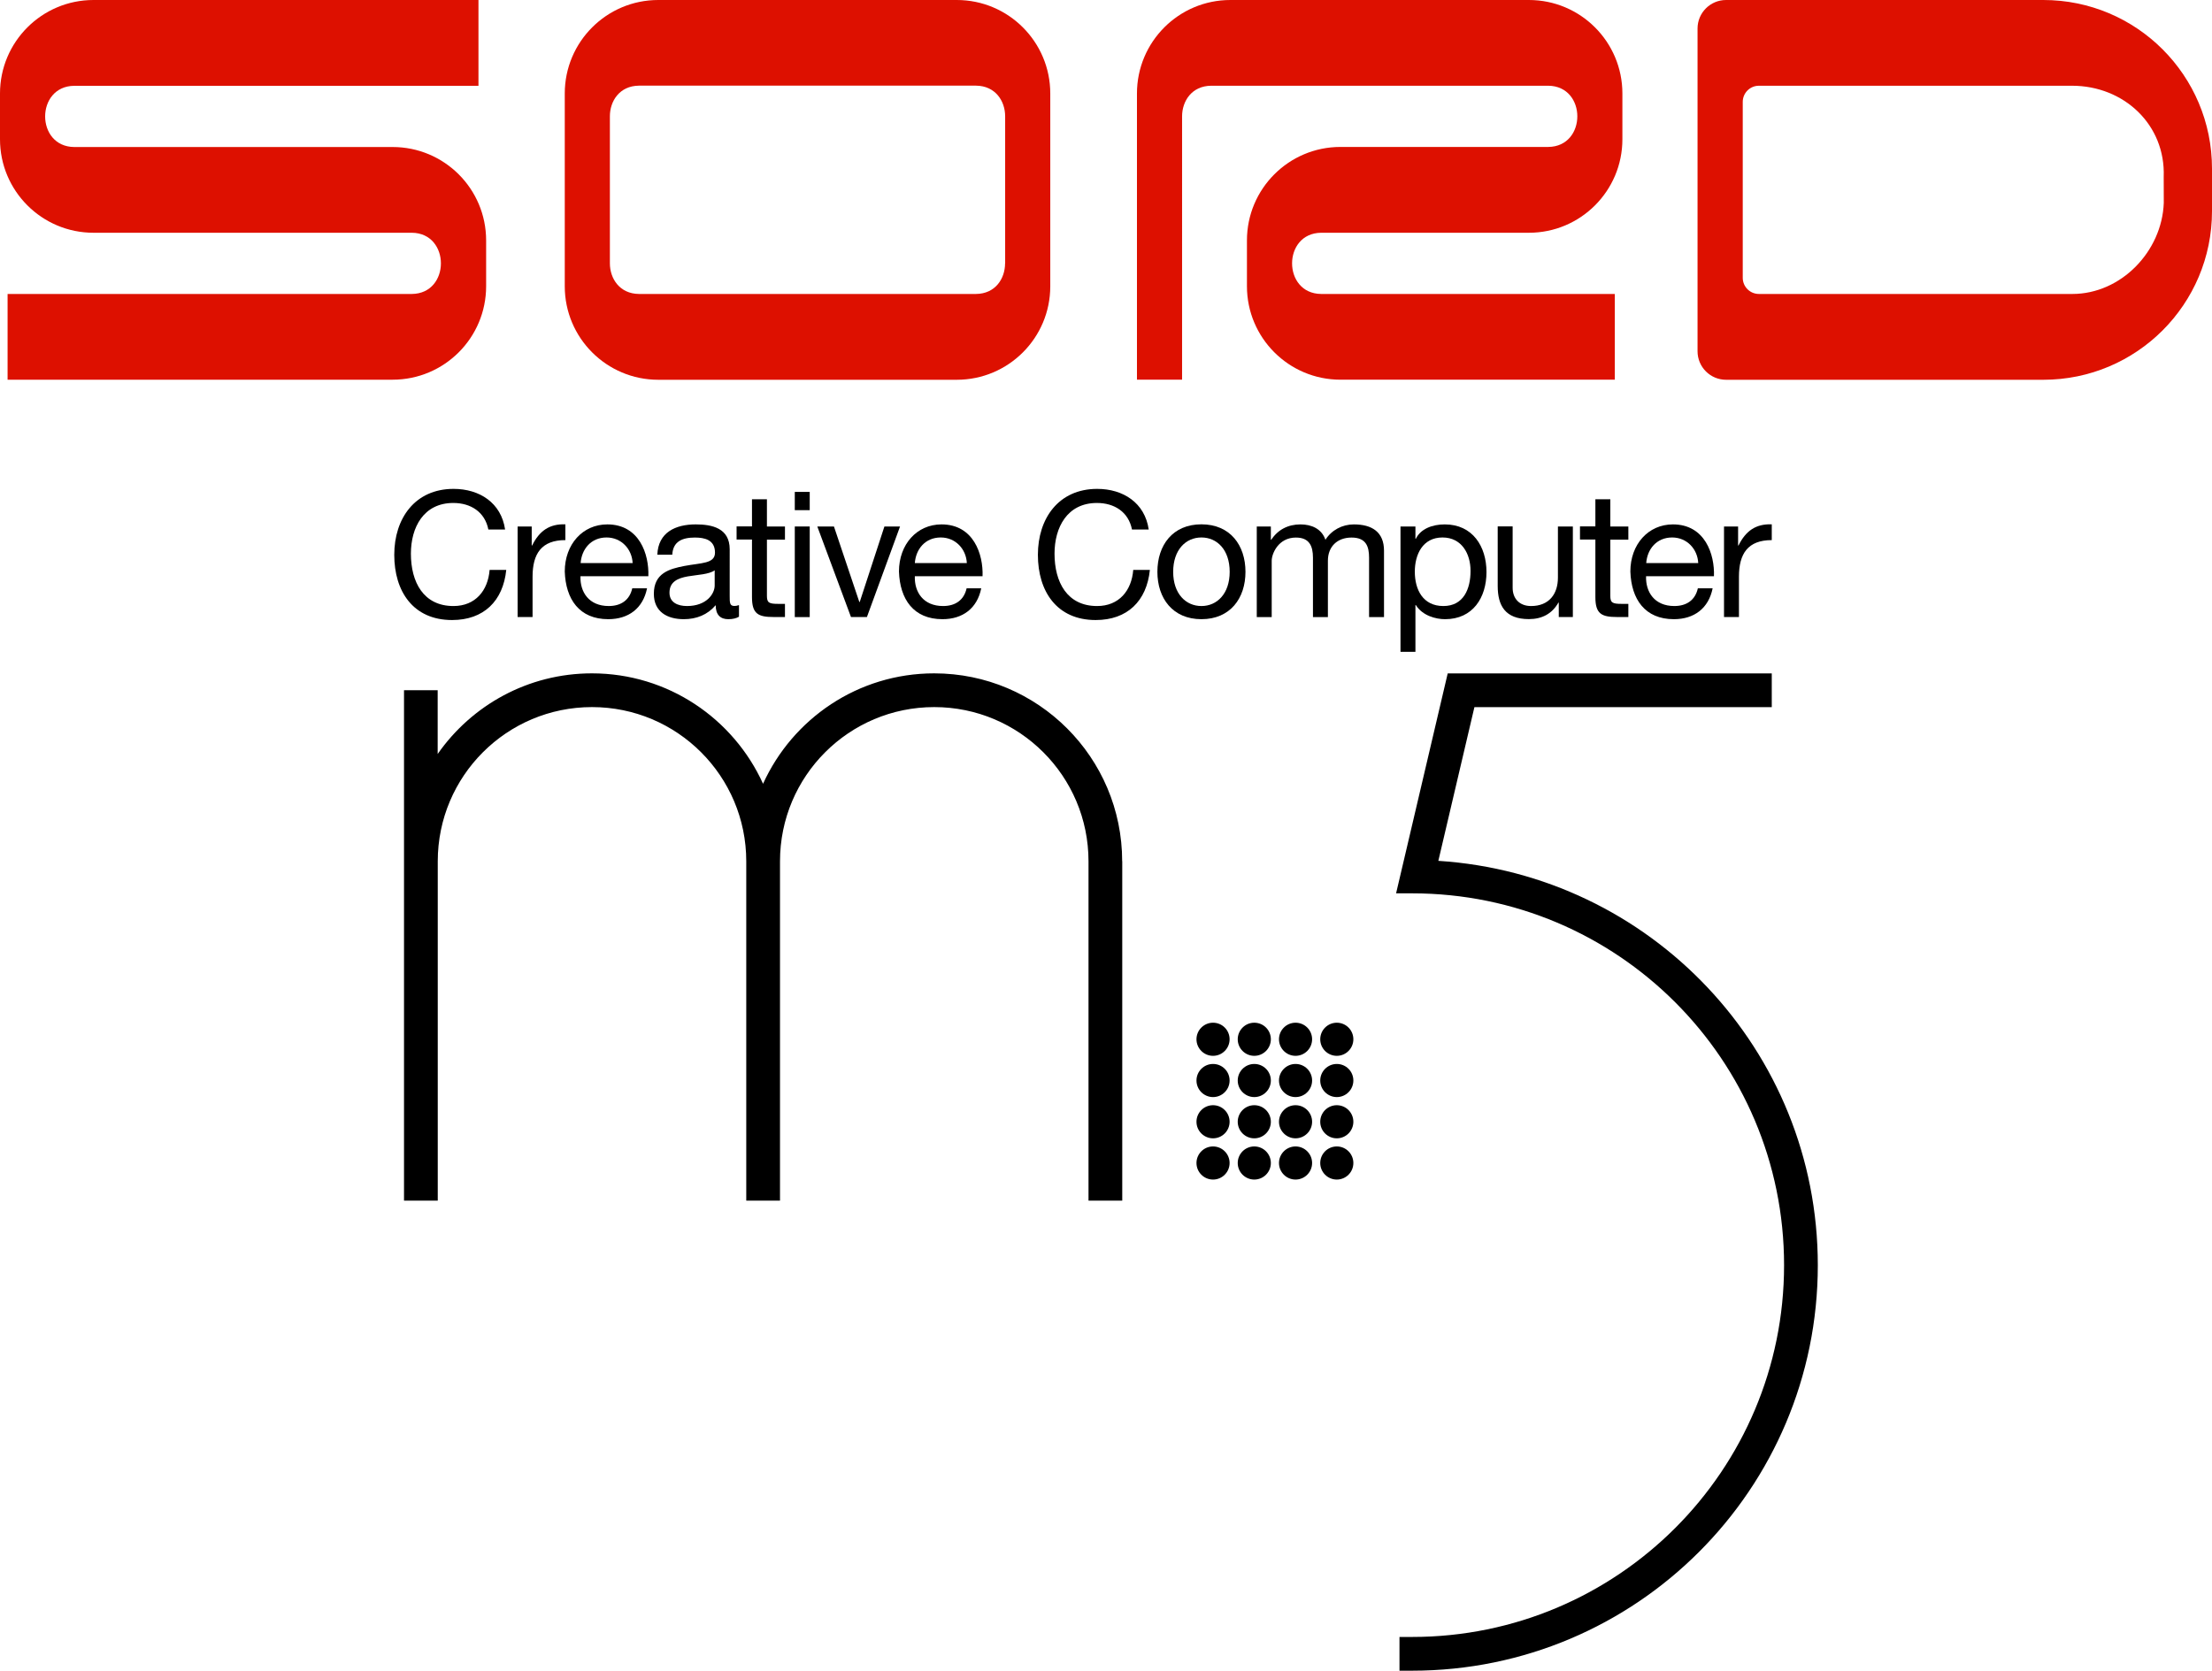<?xml version="1.0" encoding="utf-8"?>
<!-- Generator: Adobe Illustrator 26.3.1, SVG Export Plug-In . SVG Version: 6.00 Build 0)  -->
<svg version="1.1" id="Layer_1" xmlns="http://www.w3.org/2000/svg" xmlns:xlink="http://www.w3.org/1999/xlink" x="0px" y="0px"
	 viewBox="0 0 2858 2159" style="enable-background:new 0 0 2858 2159;" xml:space="preserve">
<style type="text/css">
	.st0{fill:#DD1000;}
	.st1{fill:#FFFFFF;}
</style>
<g>
	<g>
		<g>
			<path class="st0" d="M507.3,190H324.8H291h-115c-16,0-56.6,0-56.6,0c-0.3,0-23.2,0-23.5,0c-50.1-0.4-50.1-78.7,0-79.1
				c0.3,0,23.2,0,23.5,0h498.8V0H120.8C54.1,0,0,54.1,0,120.8V180c0,66.7,54.1,120.8,120.8,120.8h149.9h33.8H452c16,0,56.6,0,56.6,0
				c0.3,0,23.2,0,23.5,0c50.1,0.4,50.1,78.7,0,79.1c-0.3,0-23.2,0-23.5,0H9.8v110.8h497.5c66.7,0,120.8-54.1,120.8-120.8v-59.2
				C628.1,244,574,190,507.3,190z"/>
			<path class="st0" d="M1236.2,0h-151.9h-81.9H850.5c-66.7,0-120.8,54.1-120.8,120.8v29.6v0v190v0v29.6
				c0,66.7,54.1,120.8,120.8,120.8h151.9h81.9h151.9c66.7,0,120.8-54.1,120.8-120.8v-29.6v0v-190v0v-29.6
				C1357,54.1,1302.9,0,1236.2,0z M1298.6,340.3c0,19.7-12.5,39.4-37.6,39.6c-0.3,0-23.2,0-23.5,0h-153.3h-81.9H849.1
				c-0.3,0-23.2,0-23.5,0c-25-0.2-37.6-19.9-37.6-39.6v-190c0-19.7,12.5-39.4,37.6-39.6c0.3,0,23.2,0,23.5,0h153.3h81.9h153.3
				c0.3,0,23.2,0,23.5,0c25,0.2,37.6,19.9,37.6,39.6V340.3z"/>
			<path class="st0" d="M2640.1,0h-409.9c-20.4,0-36.9,16.5-36.9,36.9v417c0,20.4,16.5,36.9,36.9,36.9h409.9
				c120.3,0,217.9-97.5,217.9-217.9v-55C2858,97.5,2760.5,0,2640.1,0z M2795.7,262.2c-2.3,62.8-55.3,117.7-118.1,117.7h-405
				c-11.5,0-20.9-9.3-20.9-20.9V131.7c0-11.5,9.3-20.9,20.9-20.9h404.5c67.2,0,121,50.5,118.5,117.7L2795.7,262.2z"/>
		</g>
		<path class="st0" d="M1707,300.8c0.3,0,23.2,0,23.5,0c0,0,40.6,0,56.6,0h188.3c66.7,0,120.8-54.1,120.8-120.8v-59.2
			c0-66.7-54.1-120.8-120.8-120.8h-151.9h-75.3h-158.5C1523,0,1469,54.1,1469,120.8v29.6v0v340.3h58.3V150.4
			c0-19.7,12.5-39.4,37.6-39.6c0.3,0,23.2,0,23.5,0h188h47.2h153.3c0.3,0,23.2,0,23.5,0c50.1,0.4,50.1,78.7,0,79.1
			c-0.3,0-23.2,0-23.5,0c0,0-8.2,0-18.6,0h-226.4c-66.7,0-120.8,54.1-120.8,120.8v59.2c0,66.7,54.1,120.8,120.8,120.8h354.5V379.9
			h-355.9c-0.3,0-23.2,0-23.5,0C1656.9,379.5,1656.9,301.2,1707,300.8z"/>
	</g>
	<g>
		<g>
			<path d="M631,684.4c-4.5-22.9-22.9-34.4-45.3-34.4c-38.5,0-54.8,31.7-54.8,65.5c0,36.9,16.3,67.7,55,67.7
				c28.3,0,44.6-19.9,46.7-46.7h21.5c-4.1,40.3-29.2,64.8-70,64.8c-50.3,0-74.7-37.1-74.7-84.3c0-46.9,26.7-85.2,76.6-85.2
				c33.7,0,61.6,18.1,66.6,52.5H631z"/>
			<path d="M668.9,680.4H687V705h0.5c9.3-18.8,22.2-28.1,43-27.4V698c-31,0-42.4,17.7-42.4,47.3v52.1h-19.3V680.4z"/>
			<path d="M836,760.3c-5.2,25.8-23.8,39.9-50.1,39.9c-37.4,0-55-25.8-56.2-61.6c0-35.1,23.1-60.9,55-60.9c41.4,0,54.1,38.7,53,67
				h-87.7c-0.7,20.4,10.9,38.5,36.5,38.5c15.9,0,27-7.7,30.4-22.9H836z M817.4,727.7c-0.9-18.3-14.7-33.1-33.7-33.1
				c-20.2,0-32.2,15.2-33.5,33.1H817.4z"/>
			<path d="M954.8,797c-3.4,2-7.7,3.2-13.8,3.2c-10,0-16.3-5.4-16.3-18.1c-10.6,12.5-24.9,18.1-41.2,18.1
				c-21.3,0-38.7-9.5-38.7-32.8c0-26.5,19.7-32.2,39.6-36c21.3-4.1,39.4-2.7,39.4-17.2c0-16.8-13.8-19.5-26-19.5
				c-16.3,0-28.3,5-29.2,22.2h-19.3c1.1-29,23.6-39.2,49.6-39.2c21.1,0,43.9,4.8,43.9,32.2V770c0,9.1,0,13.1,6.1,13.1
				c1.6,0,3.4-0.2,5.9-1.1V797z M923.5,737c-7.5,5.4-22,5.7-34.9,7.9c-12.7,2.3-23.6,6.8-23.6,21.1c0,12.7,10.9,17.2,22.6,17.2
				c25.4,0,35.8-15.9,35.8-26.5V737z"/>
			<path d="M990.9,680.4h23.3v17h-23.3V770c0,8.8,2.5,10.4,14.5,10.4h8.8v17h-14.7c-19.9,0-27.9-4.1-27.9-25.6v-74.5h-19.9v-17h19.9
				v-35.1h19.3V680.4z"/>
			<path d="M1046.2,659.3h-19.3v-23.6h19.3V659.3z M1026.9,680.4h19.3v117.1h-19.3V680.4z"/>
			<path d="M1120.1,797.4h-20.6L1056,680.4h21.5l32.8,97.6h0.5l31.9-97.6h20.2L1120.1,797.4z"/>
			<path d="M1267.8,760.3c-5.2,25.8-23.8,39.9-50.1,39.9c-37.4,0-55-25.8-56.2-61.6c0-35.1,23.1-60.9,55-60.9
				c41.4,0,54.1,38.7,53,67H1182c-0.7,20.4,10.9,38.5,36.5,38.5c15.9,0,27-7.7,30.4-22.9H1267.8z M1249.2,727.7
				c-0.9-18.3-14.7-33.1-33.7-33.1c-20.2,0-32.2,15.2-33.5,33.1H1249.2z"/>
			<path d="M1462.6,684.4c-4.5-22.9-22.9-34.4-45.3-34.4c-38.5,0-54.8,31.7-54.8,65.5c0,36.9,16.3,67.7,55,67.7
				c28.3,0,44.6-19.9,46.7-46.7h21.5c-4.1,40.3-29.2,64.8-70,64.8c-50.3,0-74.7-37.1-74.7-84.3c0-46.9,26.7-85.2,76.6-85.2
				c33.7,0,61.6,18.1,66.6,52.5H1462.6z"/>
			<path d="M1552.3,677.6c37.1,0,56.9,27,56.9,61.4c0,34.2-19.7,61.2-56.9,61.2c-37.1,0-56.9-27-56.9-61.2
				C1495.4,704.6,1515.1,677.6,1552.3,677.6z M1552.3,783.2c20.2,0,36.5-15.9,36.5-44.2c0-28.5-16.3-44.4-36.5-44.4
				c-20.2,0-36.5,15.9-36.5,44.4C1515.8,767.3,1532.1,783.2,1552.3,783.2z"/>
			<path d="M1623.9,680.4h18.1v17.2h0.5c8.6-13.1,21.7-19.9,37.8-19.9c14.3,0,27.4,5.7,32.2,19.9c7.9-12.5,21.7-19.9,36.7-19.9
				c23.3,0,39,9.7,39,34v85.8h-19.3v-76.8c0-14.5-3.9-26-22.6-26c-18.6,0-30.6,11.8-30.6,29.9v72.9h-19.3v-76.8c0-15.2-4.8-26-22-26
				c-22.9,0-31.3,21.1-31.3,29.9v72.9h-19.3V680.4z"/>
			<path d="M1809.5,680.4h19.3v15.9h0.5c6.3-12.9,21.3-18.6,37.4-18.6c36,0,53.9,28.5,53.9,61.6c0,33.1-17.7,60.9-53.5,60.9
				c-12,0-29.2-4.5-37.8-18.3h-0.5v60.5h-19.3V680.4z M1863.8,694.6c-25.8,0-35.8,22.2-35.8,44.2c0,23.1,10.4,44.4,36.9,44.4
				c26.3,0,35.1-22.4,35.1-45.3C1900.1,715.9,1888.7,694.6,1863.8,694.6z"/>
			<path d="M2032.2,797.4H2014v-18.6h-0.5c-8.2,14.5-21.3,21.3-38.1,21.3c-30.8,0-40.3-17.7-40.3-42.8v-77h19.3v79.3
				c0,14.3,9.1,23.6,23.8,23.6c23.3,0,34.7-15.6,34.7-36.7v-66.1h19.3V797.4z"/>
			<path d="M2080.6,680.4h23.3v17h-23.3V770c0,8.8,2.5,10.4,14.5,10.4h8.8v17h-14.7c-19.9,0-27.9-4.1-27.9-25.6v-74.5h-19.9v-17
				h19.9v-35.1h19.3V680.4z"/>
			<path d="M2212.8,760.3c-5.2,25.8-23.8,39.9-50.1,39.9c-37.4,0-55-25.8-56.2-61.6c0-35.1,23.1-60.9,55-60.9
				c41.4,0,54.1,38.7,53,67h-87.7c-0.7,20.4,10.9,38.5,36.5,38.5c15.9,0,27-7.7,30.4-22.9H2212.8z M2194.2,727.7
				c-0.9-18.3-14.7-33.1-33.7-33.1c-20.2,0-32.2,15.2-33.5,33.1H2194.2z"/>
			<path d="M2227.6,680.4h18.1V705h0.5c9.3-18.8,22.2-28.1,43-27.4V698c-31,0-42.4,17.7-42.4,47.3v52.1h-19.3V680.4z"/>
		</g>
		<g>
			<path d="M1449.9,1113.1c0-134.1-108.7-242.9-242.9-242.9c-98.4,0-182.9,58.6-221.1,142.7c-38.2-84.1-122.7-142.7-221.1-142.7
				c-82.6,0-155.4,41.3-199.3,104.2v-82.4H522v221.1v438.5h43.6h0v-438.5c0-110.1,89.2-199.3,199.3-199.3
				c110.1,0,199.3,89.2,199.3,199.3v0v438.5h43.6h0v-438.5c0-110.1,89.2-199.3,199.3-199.3c110,0,199.3,89.2,199.3,199.3v438.5h43.6
				V1113.1z"/>
			<path d="M1858.4,1112.5l46.6-198.6h384.2v-43.6h-374H1898h-27.5l-62.3,265.5l0,0l-4.4,18.7h4.4h16.4
				c265.4,0,480.5,215.1,480.5,480.5v0c0,265.4-215.1,480.5-480.5,480.5h-16.4v43.6h16.4c289.5,0,524.1-234.6,524.1-524.1v0
				C2348.6,1356.9,2132,1130.1,1858.4,1112.5z"/>
			<path d="M1567.3,1321.7c-11.8,0-21.4,9.6-21.4,21.4c0,11.8,9.6,21.4,21.4,21.4c11.8,0,21.4-9.6,21.4-21.4
				C1588.7,1331.2,1579.1,1321.7,1567.3,1321.7z"/>
			<path d="M1620.6,1321.7c-11.8,0-21.4,9.6-21.4,21.4c0,11.8,9.6,21.4,21.4,21.4s21.4-9.6,21.4-21.4
				C1642,1331.2,1632.4,1321.7,1620.6,1321.7z"/>
			<path d="M1673.9,1321.7c-11.8,0-21.4,9.6-21.4,21.4c0,11.8,9.6,21.4,21.4,21.4c11.8,0,21.4-9.6,21.4-21.4
				C1695.3,1331.2,1685.7,1321.7,1673.9,1321.7z"/>
			<path d="M1727.2,1321.7c-11.8,0-21.4,9.6-21.4,21.4c0,11.8,9.6,21.4,21.4,21.4s21.4-9.6,21.4-21.4
				C1748.6,1331.2,1739,1321.7,1727.2,1321.7z"/>
			<path d="M1567.3,1375c-11.8,0-21.4,9.6-21.4,21.4c0,11.8,9.6,21.4,21.4,21.4c11.8,0,21.4-9.6,21.4-21.4
				C1588.7,1384.5,1579.1,1375,1567.3,1375z"/>
			<path d="M1620.6,1375c-11.8,0-21.4,9.6-21.4,21.4c0,11.8,9.6,21.4,21.4,21.4s21.4-9.6,21.4-21.4
				C1642,1384.5,1632.4,1375,1620.6,1375z"/>
			<path d="M1673.9,1375c-11.8,0-21.4,9.6-21.4,21.4c0,11.8,9.6,21.4,21.4,21.4c11.8,0,21.4-9.6,21.4-21.4
				C1695.3,1384.5,1685.7,1375,1673.9,1375z"/>
			<path d="M1727.2,1375c-11.8,0-21.4,9.6-21.4,21.4c0,11.8,9.6,21.4,21.4,21.4s21.4-9.6,21.4-21.4
				C1748.6,1384.5,1739,1375,1727.2,1375z"/>
			<path d="M1567.3,1428.3c-11.8,0-21.4,9.6-21.4,21.4c0,11.8,9.6,21.4,21.4,21.4c11.8,0,21.4-9.6,21.4-21.4
				C1588.7,1437.9,1579.1,1428.3,1567.3,1428.3z"/>
			<ellipse cx="1620.6" cy="1449.7" rx="21.4" ry="21.4"/>
			<path d="M1673.9,1428.3c-11.8,0-21.4,9.6-21.4,21.4c0,11.8,9.6,21.4,21.4,21.4c11.8,0,21.4-9.6,21.4-21.4
				C1695.3,1437.9,1685.7,1428.3,1673.9,1428.3z"/>
			<ellipse cx="1727.2" cy="1449.7" rx="21.4" ry="21.4"/>
			<path d="M1567.3,1481.6c-11.8,0-21.4,9.6-21.4,21.4s9.6,21.4,21.4,21.4c11.8,0,21.4-9.6,21.4-21.4S1579.1,1481.6,1567.3,1481.6z"
				/>
			<ellipse cx="1620.6" cy="1503" rx="21.4" ry="21.4"/>
			<path d="M1673.9,1481.6c-11.8,0-21.4,9.6-21.4,21.4s9.6,21.4,21.4,21.4c11.8,0,21.4-9.6,21.4-21.4S1685.7,1481.6,1673.9,1481.6z"
				/>
			<ellipse cx="1727.2" cy="1503" rx="21.4" ry="21.4"/>
		</g>
	</g>
</g>
</svg>
